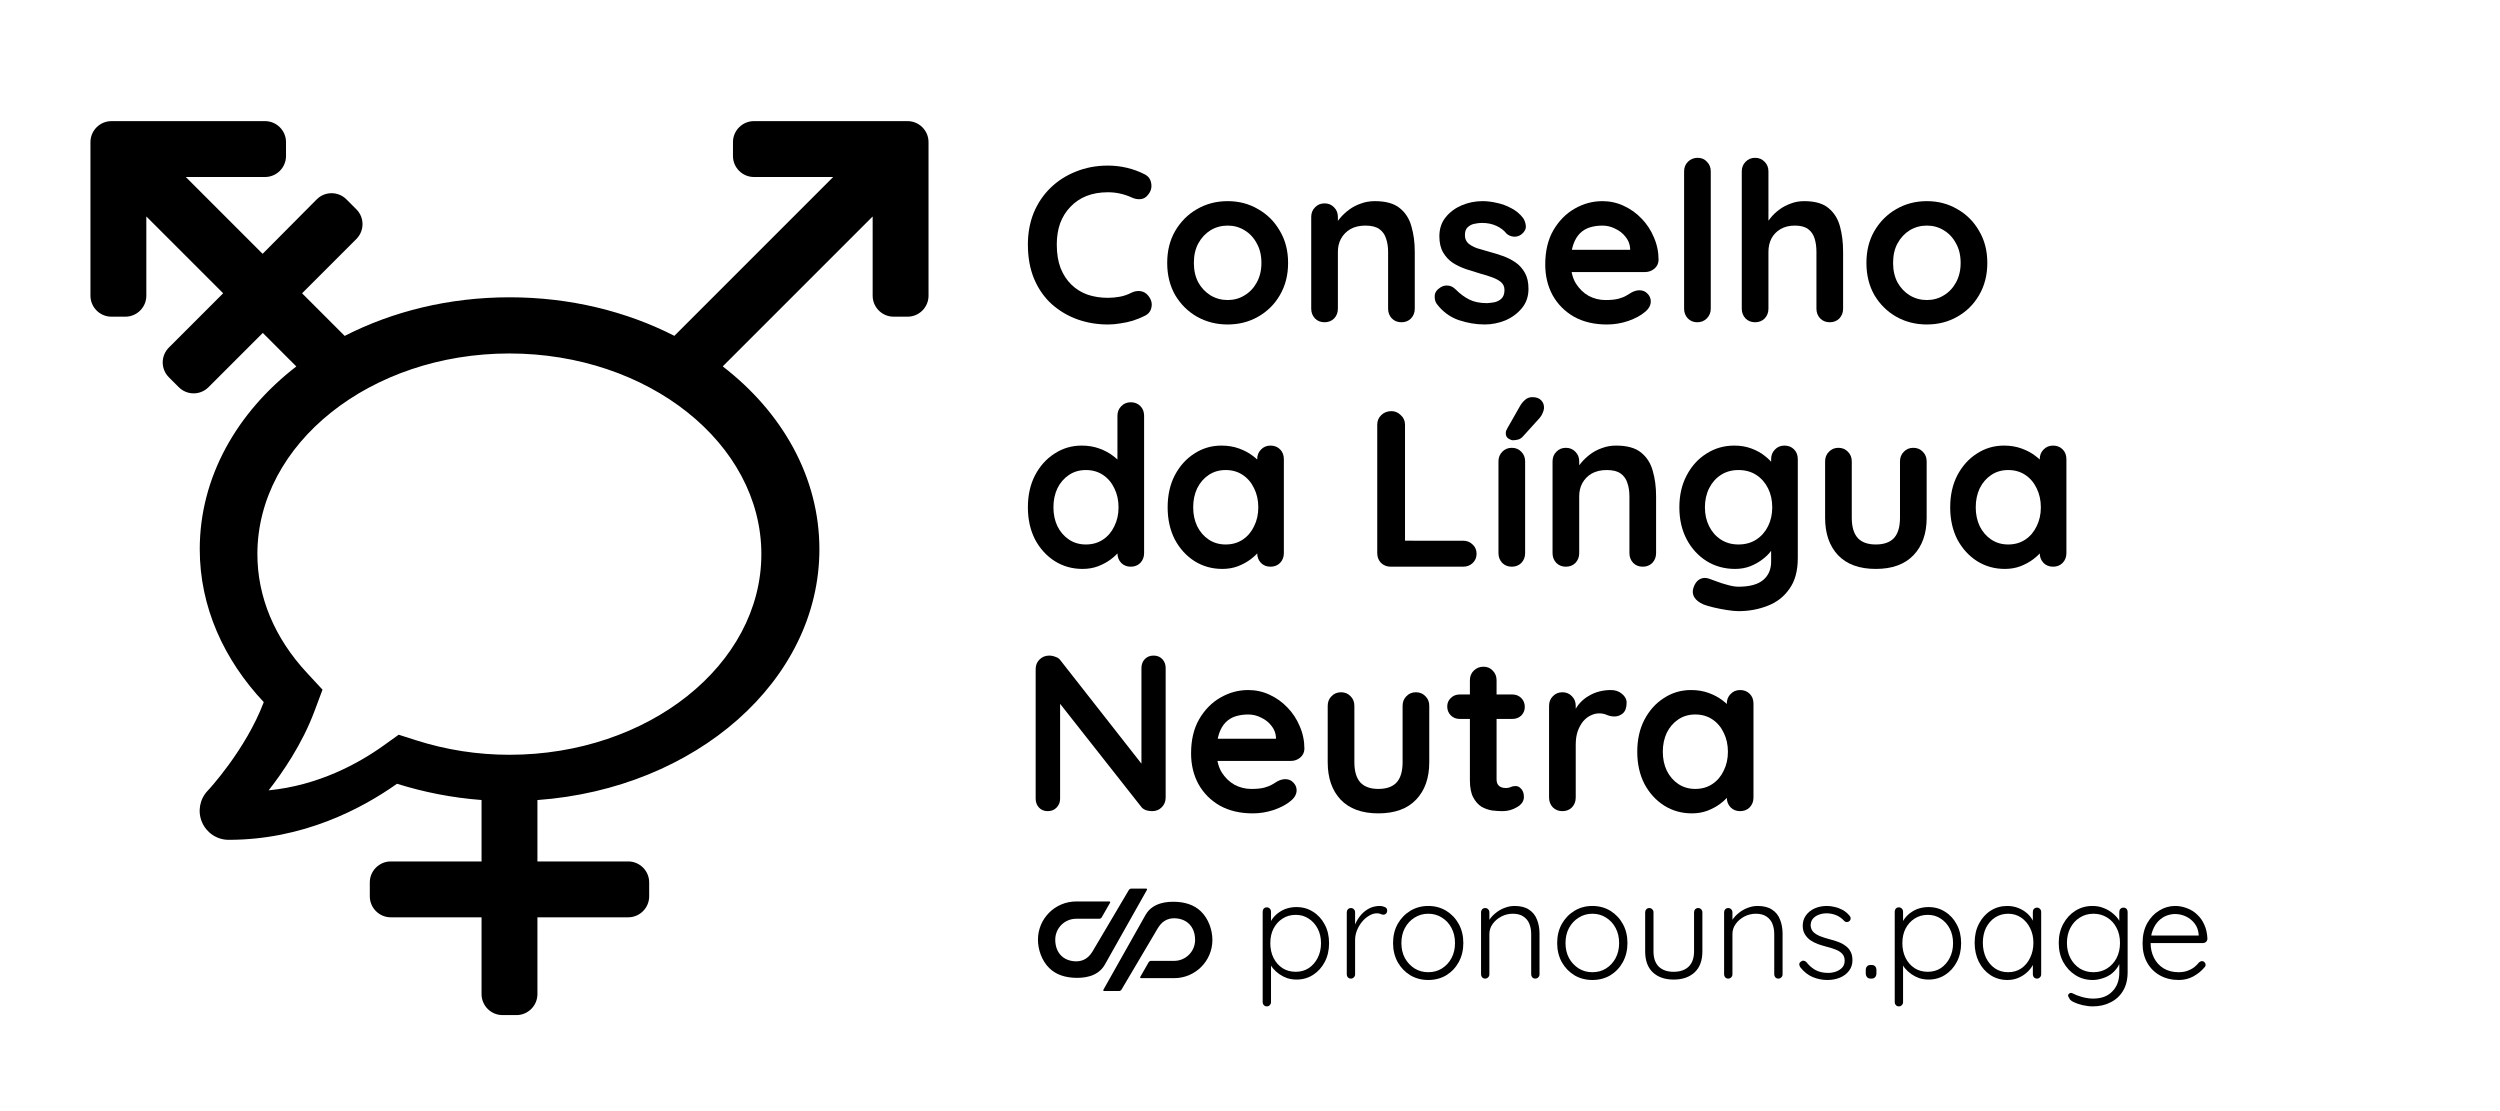 <?xml version="1.0" encoding="UTF-8" standalone="no"?>
<svg
   xmlns:dc="http://purl.org/dc/elements/1.1/"
   xmlns:cc="http://creativecommons.org/ns#"
   xmlns:rdf="http://www.w3.org/1999/02/22-rdf-syntax-ns#"
   xmlns:svg="http://www.w3.org/2000/svg"
   xmlns="http://www.w3.org/2000/svg"
   xmlns:sodipodi="http://sodipodi.sourceforge.net/DTD/sodipodi-0.dtd"
   xmlns:inkscape="http://www.inkscape.org/namespaces/inkscape"
   viewBox="0 0 720 320"
   version="1.1"
   id="svg40"
   sodipodi:docname="logo-full-path.svg"
   width="720"
   height="320"
   inkscape:version="1.0.1 (c497b03c, 2020-09-10)">
  <defs
     id="defs44" />
  <sodipodi:namedview
     pagecolor="#ffffff"
     bordercolor="#666666"
     borderopacity="1"
     objecttolerance="10"
     gridtolerance="10"
     guidetolerance="10"
     inkscape:pageopacity="0"
     inkscape:pageshadow="2"
     inkscape:window-width="1680"
     inkscape:window-height="940"
     id="namedview42"
     showgrid="false"
     inkscape:zoom="0.98476907"
     inkscape:cx="378.535"
     inkscape:cy="196.30821"
     inkscape:window-x="0"
     inkscape:window-y="25"
     inkscape:window-maximized="1"
     inkscape:current-layer="svg40"
     inkscape:document-rotation="0" />
  <path
     d="m 32.086,34.885 c -3.319,0 -6.034,2.715 -6.034,6.034 v 44.25 c 0,3.319 2.715,6.034 6.034,6.034 h 4.023 c 3.319,0 6.034,-2.715 6.034,-6.034 V 62.34 L 64.268,84.465 48.63,100.104 c -2.363,2.363 -2.363,6.185 0,8.548 l 2.866,2.866 c 2.363,2.363 6.185,2.363 8.548,0 l 15.638,-15.638 9.658,9.658 c -17.13,13.218 -27.813,31.905 -27.813,52.627 0,16.601 6.936,31.807 18.438,44.049 -5.193,13.741 -15.998,25.391 -16.173,25.53 -2.3,2.441 -2.928,5.999 -1.604,9.068 1.325,3.069 4.322,5.057 7.668,5.057 21.436,0 38.341,-8.963 48.484,-16.148 7.701,2.418 15.848,4.043 24.347,4.682 v 17.689 h -26.148 c -3.319,0 -6.034,2.715 -6.034,6.034 v 4.023 c 0,3.319 2.715,6.034 6.034,6.034 h 26.148 v 22.125 c 0,3.319 2.715,6.034 6.034,6.034 h 4.023 c 3.319,0 6.034,-2.715 6.034,-6.034 v -22.125 h 26.148 c 3.319,0 6.034,-2.715 6.034,-6.034 v -4.023 c 0,-3.319 -2.715,-6.034 -6.034,-6.034 h -26.148 v -17.678 c 45.525,-3.297 81.208,-34.374 81.208,-72.249 0,-20.733 -10.693,-39.429 -27.839,-52.647 l 43.177,-43.177 v 22.829 c 0,3.319 2.715,6.034 6.034,6.034 h 4.023 c 3.319,0 6.034,-2.715 6.034,-6.034 V 40.919 c 0,-3.319 -2.715,-6.034 -6.034,-6.034 h -44.25 c -3.319,0 -6.034,2.715 -6.034,6.034 v 4.023 c 0,3.319 2.715,6.034 6.034,6.034 h 22.829 l -45.747,45.747 c -13.746,-7.031 -30.015,-11.102 -47.457,-11.102 -17.456,0 -33.736,4.076 -47.488,11.118 L 86.996,84.465 102.634,68.827 c 2.363,-2.363 2.363,-6.185 0,-8.548 l -2.866,-2.867 c -2.363,-2.363 -6.185,-2.363 -8.548,0 L 75.632,73.101 53.507,50.976 h 22.829 c 3.319,0 6.034,-2.715 6.034,-6.034 v -4.023 c 0,-3.319 -2.715,-6.034 -6.034,-6.034 z m 114.613,66.915 c 40.012,0 72.573,25.939 72.573,57.788 0,31.849 -32.56,57.788 -72.573,57.788 -9.169,0 -18.24,-1.412 -26.955,-4.202 l -4.924,-1.576 -4.212,3.021 c -7.452,5.352 -18.953,11.59 -33.241,13.002 3.888,-4.958 9.654,-13.265 13.218,-22.853 l 2.301,-6.14 -4.439,-4.794 C 79.083,183.786 74.126,171.933 74.126,159.588 c 0,-31.849 32.56,-57.788 72.573,-57.788 z"
     id="path38"
     style="stroke-width:0.503" />
  <g
     aria-label="Conselho
da Língua
Neutra"
     id="text72"
     style="font-style:normal;font-variant:normal;font-weight:bold;font-stretch:normal;font-size:64px;line-height:1.1;font-family:'Quicksand Light';-inkscape-font-specification:'Quicksand Light, Bold';fill:#000000;fill-opacity:1;stroke:none">
    <path
       d="m 329.63,50.186 q 1.664,0.832 1.92,2.624 0.32,1.792 -0.896,3.264 -0.832,1.152 -2.176,1.28 -1.28,0.128 -2.624,-0.512 -1.536,-0.704 -3.264,-1.088 -1.664,-0.384 -3.52,-0.384 -3.456,0 -6.208,1.088 -2.688,1.088 -4.608,3.136 -1.92,1.984 -2.944,4.736 -0.96,2.752 -0.96,6.08 0,3.904 1.088,6.784 1.152,2.88 3.136,4.8 1.984,1.92 4.672,2.88 2.688,0.896 5.824,0.896 1.728,0 3.456,-0.32 1.728,-0.32 3.328,-1.152 1.344,-0.64 2.624,-0.448 1.344,0.192 2.24,1.344 1.28,1.6 0.896,3.328 -0.32,1.664 -1.92,2.432 -1.664,0.832 -3.456,1.408 -1.728,0.512 -3.52,0.768 -1.792,0.32 -3.648,0.32 -4.608,0 -8.768,-1.472 -4.096,-1.472 -7.36,-4.352 -3.2,-2.88 -5.056,-7.168 -1.856,-4.352 -1.856,-10.048 0,-4.928 1.664,-9.088 1.728,-4.16 4.8,-7.168 3.136,-3.072 7.36,-4.736 4.224,-1.728 9.216,-1.728 2.816,0 5.504,0.64 2.688,0.64 5.056,1.856 z"
       id="path528" />
    <path
       d="m 370.971,75.722 q 0,5.248 -2.368,9.28 -2.304,3.968 -6.272,6.208 -3.904,2.24 -8.768,2.24 -4.864,0 -8.832,-2.24 -3.904,-2.24 -6.272,-6.208 -2.304,-4.032 -2.304,-9.28 0,-5.248 2.304,-9.216 2.368,-4.032 6.272,-6.272 3.968,-2.304 8.832,-2.304 4.864,0 8.768,2.304 3.968,2.24 6.272,6.272 2.368,3.968 2.368,9.216 z m -7.68,0 q 0,-3.264 -1.344,-5.632 -1.28,-2.432 -3.52,-3.776 -2.176,-1.344 -4.864,-1.344 -2.688,0 -4.928,1.344 -2.176,1.344 -3.52,3.776 -1.28,2.368 -1.28,5.632 0,3.2 1.28,5.632 1.344,2.368 3.52,3.712 2.24,1.344 4.928,1.344 2.688,0 4.864,-1.344 2.24,-1.344 3.52,-3.712 1.344,-2.432 1.344,-5.632 z"
       id="path530" />
    <path
       d="m 395.934,57.93 q 4.736,0 7.168,1.984 2.496,1.984 3.392,5.312 0.96,3.264 0.96,7.296 v 16.384 q 0,1.664 -1.088,2.816 -1.088,1.088 -2.752,1.088 -1.664,0 -2.752,-1.088 -1.088,-1.152 -1.088,-2.816 v -16.384 q 0,-2.112 -0.576,-3.776 -0.512,-1.728 -1.92,-2.752 -1.408,-1.024 -4.032,-1.024 -2.56,0 -4.352,1.024 -1.728,1.024 -2.688,2.752 -0.896,1.664 -0.896,3.776 v 16.384 q 0,1.664 -1.088,2.816 -1.088,1.088 -2.752,1.088 -1.664,0 -2.752,-1.088 -1.088,-1.152 -1.088,-2.816 v -26.432 q 0,-1.664 1.088,-2.752 1.088,-1.152 2.752,-1.152 1.664,0 2.752,1.152 1.088,1.088 1.088,2.752 v 2.752 l -0.96,-0.192 q 0.576,-1.088 1.664,-2.304 1.088,-1.28 2.56,-2.368 1.472,-1.088 3.328,-1.728 1.856,-0.704 4.032,-0.704 z"
       id="path532" />
    <path
       d="m 413.771,87.498 q -0.64,-0.896 -0.576,-2.304 0.064,-1.408 1.664,-2.432 1.024,-0.64 2.176,-0.512 1.152,0.064 2.24,1.152 1.856,1.856 3.904,2.88 2.048,1.024 5.12,1.024 0.96,-0.064 2.112,-0.256 1.152,-0.256 1.984,-1.024 0.896,-0.832 0.896,-2.496 0,-1.408 -0.96,-2.24 -0.96,-0.832 -2.56,-1.408 -1.536,-0.576 -3.456,-1.088 -1.984,-0.576 -4.096,-1.28 -2.048,-0.704 -3.776,-1.792 -1.728,-1.152 -2.816,-3.008 -1.088,-1.856 -1.088,-4.672 0,-3.2 1.792,-5.44 1.792,-2.24 4.608,-3.456 2.88,-1.216 6.016,-1.216 1.984,0 4.16,0.512 2.176,0.448 4.16,1.536 1.984,1.024 3.328,2.752 0.704,0.96 0.832,2.304 0.128,1.344 -1.216,2.432 -0.96,0.768 -2.24,0.704 -1.28,-0.128 -2.112,-0.896 -1.088,-1.408 -2.944,-2.24 -1.792,-0.832 -4.16,-0.832 -0.96,0 -2.112,0.256 -1.088,0.192 -1.92,0.96 -0.832,0.704 -0.832,2.304 0,1.472 0.96,2.368 0.96,0.832 2.56,1.408 1.664,0.512 3.52,1.024 1.92,0.512 3.904,1.216 1.984,0.704 3.648,1.856 1.664,1.152 2.688,3.008 1.024,1.792 1.024,4.608 0,3.264 -1.92,5.568 -1.92,2.304 -4.8,3.52 -2.88,1.152 -5.888,1.152 -3.776,0 -7.552,-1.28 -3.776,-1.344 -6.272,-4.672 z"
       id="path534" />
    <path
       d="m 462.758,93.45 q -5.44,0 -9.472,-2.24 -3.968,-2.304 -6.144,-6.208 -2.112,-3.904 -2.112,-8.832 0,-5.76 2.304,-9.792 2.368,-4.096 6.144,-6.272 3.776,-2.176 8,-2.176 3.264,0 6.144,1.344 2.944,1.344 5.184,3.712 2.24,2.304 3.52,5.376 1.344,3.072 1.344,6.528 -0.064,1.536 -1.216,2.496 -1.152,0.96 -2.688,0.96 h -24.448 l -1.92,-6.4 h 23.488 l -1.408,1.28 v -1.728 q -0.128,-1.856 -1.344,-3.328 -1.152,-1.472 -2.944,-2.304 -1.728,-0.896 -3.712,-0.896 -1.92,0 -3.584,0.512 -1.664,0.512 -2.88,1.728 -1.216,1.216 -1.92,3.264 -0.704,2.048 -0.704,5.184 0,3.456 1.408,5.888 1.472,2.368 3.712,3.648 2.304,1.216 4.864,1.216 2.368,0 3.776,-0.384 1.408,-0.384 2.24,-0.896 0.896,-0.576 1.6,-0.96 1.152,-0.576 2.176,-0.576 1.408,0 2.304,0.96 0.96,0.96 0.96,2.24 0,1.728 -1.792,3.136 -1.664,1.408 -4.672,2.496 -3.008,1.024 -6.208,1.024 z"
       id="path536" />
    <path
       d="m 492.7,88.906 q 0,1.664 -1.152,2.816 -1.088,1.088 -2.752,1.088 -1.6,0 -2.688,-1.088 -1.088,-1.152 -1.088,-2.816 v -39.552 q 0,-1.664 1.088,-2.752 1.152,-1.152 2.816,-1.152 1.664,0 2.688,1.152 1.088,1.088 1.088,2.752 z"
       id="path538" />
    <path
       d="m 519.614,57.93 q 4.608,0 6.976,1.984 2.432,1.984 3.328,5.312 0.896,3.264 0.896,7.296 v 16.384 q 0,1.664 -1.088,2.816 -1.088,1.088 -2.752,1.088 -1.664,0 -2.752,-1.088 -1.088,-1.152 -1.088,-2.816 v -16.384 q 0,-2.112 -0.512,-3.776 -0.512,-1.728 -1.856,-2.752 -1.344,-1.024 -3.84,-1.024 -2.432,0 -4.16,1.024 -1.728,1.024 -2.624,2.752 -0.832,1.664 -0.832,3.776 v 16.384 q 0,1.664 -1.088,2.816 -1.088,1.088 -2.752,1.088 -1.664,0 -2.752,-1.088 -1.088,-1.152 -1.088,-2.816 v -39.552 q 0,-1.664 1.088,-2.752 1.088,-1.152 2.752,-1.152 1.664,0 2.752,1.152 1.088,1.088 1.088,2.752 v 15.872 l -0.96,-0.192 q 0.576,-1.088 1.6,-2.304 1.024,-1.28 2.496,-2.368 1.472,-1.088 3.264,-1.728 1.792,-0.704 3.904,-0.704 z"
       id="path540" />
    <path
       d="m 572.346,75.722 q 0,5.248 -2.368,9.28 -2.304,3.968 -6.272,6.208 -3.904,2.24 -8.768,2.24 -4.864,0 -8.832,-2.24 -3.904,-2.24 -6.272,-6.208 -2.304,-4.032 -2.304,-9.28 0,-5.248 2.304,-9.216 2.368,-4.032 6.272,-6.272 3.968,-2.304 8.832,-2.304 4.864,0 8.768,2.304 3.968,2.24 6.272,6.272 2.368,3.968 2.368,9.216 z m -7.68,0 q 0,-3.264 -1.344,-5.632 -1.28,-2.432 -3.52,-3.776 -2.176,-1.344 -4.864,-1.344 -2.688,0 -4.928,1.344 -2.176,1.344 -3.52,3.776 -1.28,2.368 -1.28,5.632 0,3.2 1.28,5.632 1.344,2.368 3.52,3.712 2.24,1.344 4.928,1.344 2.688,0 4.864,-1.344 2.24,-1.344 3.52,-3.712 1.344,-2.432 1.344,-5.632 z"
       id="path542" />
    <path
       d="m 325.662,115.85 q 1.664,0 2.752,1.088 1.088,1.088 1.088,2.816 v 39.552 q 0,1.664 -1.088,2.816 -1.088,1.088 -2.752,1.088 -1.664,0 -2.752,-1.088 -1.088,-1.152 -1.088,-2.816 v -3.136 l 1.408,0.576 q 0,0.832 -0.896,2.048 -0.896,1.152 -2.432,2.304 -1.536,1.152 -3.648,1.984 -2.048,0.768 -4.48,0.768 -4.416,0 -8,-2.24 -3.584,-2.304 -5.696,-6.272 -2.048,-4.032 -2.048,-9.216 0,-5.248 2.048,-9.216 2.112,-4.032 5.632,-6.272 3.52,-2.304 7.808,-2.304 2.752,0 5.056,0.832 2.304,0.832 3.968,2.112 1.728,1.28 2.624,2.624 0.96,1.28 0.96,2.176 l -2.304,0.832 v -17.152 q 0,-1.664 1.088,-2.752 1.088,-1.152 2.752,-1.152 z m -12.928,40.96 q 2.816,0 4.928,-1.408 2.112,-1.408 3.264,-3.84 1.216,-2.432 1.216,-5.44 0,-3.072 -1.216,-5.504 -1.152,-2.432 -3.264,-3.84 -2.112,-1.408 -4.928,-1.408 -2.752,0 -4.864,1.408 -2.112,1.408 -3.328,3.84 -1.152,2.432 -1.152,5.504 0,3.008 1.152,5.44 1.216,2.432 3.328,3.84 2.112,1.408 4.864,1.408 z"
       id="path544" />
    <path
       d="m 365.912,128.33 q 1.664,0 2.752,1.088 1.088,1.088 1.088,2.816 v 27.072 q 0,1.664 -1.088,2.816 -1.088,1.088 -2.752,1.088 -1.664,0 -2.752,-1.088 -1.088,-1.152 -1.088,-2.816 v -3.136 l 1.408,0.576 q 0,0.832 -0.896,2.048 -0.896,1.152 -2.432,2.304 -1.536,1.152 -3.648,1.984 -2.048,0.768 -4.48,0.768 -4.416,0 -8,-2.24 -3.584,-2.304 -5.696,-6.272 -2.048,-4.032 -2.048,-9.216 0,-5.248 2.048,-9.216 2.112,-4.032 5.632,-6.272 3.52,-2.304 7.808,-2.304 2.752,0 5.056,0.832 2.304,0.832 3.968,2.112 1.728,1.28 2.624,2.624 0.96,1.28 0.96,2.176 l -2.304,0.832 v -4.672 q 0,-1.664 1.088,-2.752 1.088,-1.152 2.752,-1.152 z m -12.928,28.48 q 2.816,0 4.928,-1.408 2.112,-1.408 3.264,-3.84 1.216,-2.432 1.216,-5.44 0,-3.072 -1.216,-5.504 -1.152,-2.432 -3.264,-3.84 -2.112,-1.408 -4.928,-1.408 -2.752,0 -4.864,1.408 -2.112,1.408 -3.328,3.84 -1.152,2.432 -1.152,5.504 0,3.008 1.152,5.44 1.216,2.432 3.328,3.84 2.112,1.408 4.864,1.408 z"
       id="path546" />
    <path
       d="m 421.349,155.722 q 1.664,0 2.752,1.088 1.152,1.024 1.152,2.688 0,1.6 -1.152,2.688 -1.088,1.024 -2.752,1.024 h -20.8 q -1.664,0 -2.816,-1.088 -1.088,-1.152 -1.088,-2.816 v -36.992 q 0,-1.664 1.152,-2.752 1.152,-1.152 2.944,-1.152 1.536,0 2.688,1.152 1.216,1.088 1.216,2.752 v 34.496 l -1.408,-1.088 z"
       id="path548" />
    <path
       d="m 439.237,159.306 q 0,1.664 -1.088,2.816 -1.088,1.088 -2.752,1.088 -1.664,0 -2.752,-1.088 -1.088,-1.152 -1.088,-2.816 v -26.432 q 0,-1.664 1.088,-2.752 1.088,-1.152 2.752,-1.152 1.664,0 2.752,1.152 1.088,1.088 1.088,2.752 z m -3.52,-32.512 q -0.512,0 -1.344,-0.512 -0.768,-0.576 -0.704,-1.6 0,-0.576 0.384,-1.216 l 3.712,-6.528 q 0.576,-1.024 1.472,-1.792 0.896,-0.768 2.048,-0.768 1.792,0 2.624,0.96 0.832,0.896 0.768,2.24 -0.064,0.64 -0.384,1.344 -0.256,0.704 -0.832,1.408 l -4.864,5.376 q -0.64,0.704 -1.408,0.896 -0.768,0.192 -1.472,0.192 z"
       id="path550" />
    <path
       d="m 465.434,128.33 q 4.736,0 7.168,1.984 2.496,1.984 3.392,5.312 0.96,3.264 0.96,7.296 v 16.384 q 0,1.664 -1.088,2.816 -1.088,1.088 -2.752,1.088 -1.664,0 -2.752,-1.088 -1.088,-1.152 -1.088,-2.816 v -16.384 q 0,-2.112 -0.576,-3.776 -0.512,-1.728 -1.92,-2.752 -1.408,-1.024 -4.032,-1.024 -2.56,0 -4.352,1.024 -1.728,1.024 -2.688,2.752 -0.896,1.664 -0.896,3.776 v 16.384 q 0,1.664 -1.088,2.816 -1.088,1.088 -2.752,1.088 -1.664,0 -2.752,-1.088 -1.088,-1.152 -1.088,-2.816 v -26.432 q 0,-1.664 1.088,-2.752 1.088,-1.152 2.752,-1.152 1.664,0 2.752,1.152 1.088,1.088 1.088,2.752 v 2.752 l -0.96,-0.192 q 0.576,-1.088 1.664,-2.304 1.088,-1.28 2.56,-2.368 1.472,-1.088 3.328,-1.728 1.856,-0.704 4.032,-0.704 z"
       id="path552" />
    <path
       d="m 499.463,128.33 q 2.688,0 4.928,0.832 2.24,0.832 3.84,2.112 1.664,1.28 2.56,2.624 0.96,1.28 0.96,2.176 l -1.664,0.832 v -4.672 q 0,-1.664 1.088,-2.752 1.088,-1.152 2.752,-1.152 1.664,0 2.752,1.088 1.088,1.088 1.088,2.816 v 28.48 q 0,5.568 -2.432,8.896 -2.368,3.392 -6.272,4.864 -3.904,1.536 -8.384,1.536 -1.28,0 -3.328,-0.32 -2.048,-0.32 -3.904,-0.768 -1.856,-0.448 -2.816,-0.832 -1.92,-0.832 -2.688,-2.112 -0.704,-1.216 -0.256,-2.624 0.576,-1.856 1.856,-2.56 1.28,-0.64 2.688,-0.128 0.64,0.192 2.112,0.768 1.472,0.576 3.2,1.024 1.792,0.512 3.136,0.512 4.8,0 7.104,-1.92 2.304,-1.92 2.304,-5.312 v -5.568 l 0.768,0.576 q 0,0.832 -0.896,2.048 -0.832,1.152 -2.368,2.304 -1.472,1.152 -3.52,1.984 -2.048,0.768 -4.352,0.768 -4.544,0 -8.192,-2.24 -3.648,-2.304 -5.76,-6.272 -2.112,-4.032 -2.112,-9.216 0,-5.248 2.112,-9.216 2.112,-4.032 5.696,-6.272 3.584,-2.304 8,-2.304 z m 1.216,7.04 q -2.88,0 -5.056,1.408 -2.176,1.408 -3.392,3.84 -1.216,2.432 -1.216,5.504 0,3.008 1.216,5.44 1.216,2.432 3.392,3.84 2.176,1.408 5.056,1.408 2.944,0 5.12,-1.408 2.176,-1.408 3.392,-3.84 1.216,-2.432 1.216,-5.44 0,-3.072 -1.216,-5.504 -1.216,-2.432 -3.392,-3.84 -2.176,-1.408 -5.12,-1.408 z"
       id="path554" />
    <path
       d="m 551.038,128.97 q 1.664,0 2.752,1.152 1.088,1.088 1.088,2.752 v 16.256 q 0,6.784 -3.776,10.752 -3.776,3.968 -10.88,3.968 -7.104,0 -10.88,-3.968 -3.712,-3.968 -3.712,-10.752 v -16.256 q 0,-1.664 1.088,-2.752 1.088,-1.152 2.752,-1.152 1.664,0 2.752,1.152 1.088,1.088 1.088,2.752 v 16.256 q 0,3.904 1.728,5.824 1.728,1.856 5.184,1.856 3.52,0 5.248,-1.856 1.728,-1.92 1.728,-5.824 v -16.256 q 0,-1.664 1.088,-2.752 1.088,-1.152 2.752,-1.152 z"
       id="path556" />
    <path
       d="m 591.287,128.33 q 1.664,0 2.752,1.088 1.088,1.088 1.088,2.816 v 27.072 q 0,1.664 -1.088,2.816 -1.088,1.088 -2.752,1.088 -1.664,0 -2.752,-1.088 -1.088,-1.152 -1.088,-2.816 v -3.136 l 1.408,0.576 q 0,0.832 -0.896,2.048 -0.896,1.152 -2.432,2.304 -1.536,1.152 -3.648,1.984 -2.048,0.768 -4.48,0.768 -4.416,0 -8,-2.24 -3.584,-2.304 -5.696,-6.272 -2.048,-4.032 -2.048,-9.216 0,-5.248 2.048,-9.216 2.112,-4.032 5.632,-6.272 3.52,-2.304 7.808,-2.304 2.752,0 5.056,0.832 2.304,0.832 3.968,2.112 1.728,1.28 2.624,2.624 0.96,1.28 0.96,2.176 l -2.304,0.832 v -4.672 q 0,-1.664 1.088,-2.752 1.088,-1.152 2.752,-1.152 z m -12.928,28.48 q 2.816,0 4.928,-1.408 2.112,-1.408 3.264,-3.84 1.216,-2.432 1.216,-5.44 0,-3.072 -1.216,-5.504 -1.152,-2.432 -3.264,-3.84 -2.112,-1.408 -4.928,-1.408 -2.752,0 -4.864,1.408 -2.112,1.408 -3.328,3.84 -1.152,2.432 -1.152,5.504 0,3.008 1.152,5.44 1.216,2.432 3.328,3.84 2.112,1.408 4.864,1.408 z"
       id="path558" />
    <path
       d="m 332.254,188.81 q 1.536,0 2.496,1.024 0.96,1.024 0.96,2.56 v 37.312 q 0,1.664 -1.152,2.816 -1.088,1.088 -2.752,1.088 -0.832,0 -1.728,-0.256 -0.832,-0.32 -1.28,-0.832 l -25.152,-31.936 1.664,-1.024 v 30.464 q 0,1.536 -1.024,2.56 -0.96,1.024 -2.56,1.024 -1.536,0 -2.496,-1.024 -0.96,-1.024 -0.96,-2.56 v -37.312 q 0,-1.664 1.088,-2.752 1.152,-1.152 2.816,-1.152 0.896,0 1.856,0.384 0.96,0.32 1.408,1.024 l 24.384,31.104 -1.088,0.768 v -29.696 q 0,-1.536 0.96,-2.56 0.96,-1.024 2.56,-1.024 z"
       id="path560" />
    <path
       d="m 360.758,234.25 q -5.44,0 -9.472,-2.24 -3.968,-2.304 -6.144,-6.208 -2.112,-3.904 -2.112,-8.832 0,-5.76 2.304,-9.792 2.368,-4.096 6.144,-6.272 3.776,-2.176 8,-2.176 3.264,0 6.144,1.344 2.944,1.344 5.184,3.712 2.24,2.304 3.52,5.376 1.344,3.072 1.344,6.528 -0.064,1.536 -1.216,2.496 -1.152,0.96 -2.688,0.96 h -24.448 l -1.92,-6.4 h 23.488 l -1.408,1.28 v -1.728 q -0.128,-1.856 -1.344,-3.328 -1.152,-1.472 -2.944,-2.304 -1.728,-0.896 -3.712,-0.896 -1.92,0 -3.584,0.512 -1.664,0.512 -2.88,1.728 -1.216,1.216 -1.92,3.264 -0.704,2.048 -0.704,5.184 0,3.456 1.408,5.888 1.472,2.368 3.712,3.648 2.304,1.216 4.864,1.216 2.368,0 3.776,-0.384 1.408,-0.384 2.24,-0.896 0.896,-0.576 1.6,-0.96 1.152,-0.576 2.176,-0.576 1.408,0 2.304,0.96 0.96,0.96 0.96,2.24 0,1.728 -1.792,3.136 -1.664,1.408 -4.672,2.496 -3.008,1.024 -6.208,1.024 z"
       id="path562" />
    <path
       d="m 407.788,199.37 q 1.664,0 2.752,1.152 1.088,1.088 1.088,2.752 v 16.256 q 0,6.784 -3.776,10.752 -3.776,3.968 -10.88,3.968 -7.104,0 -10.88,-3.968 -3.712,-3.968 -3.712,-10.752 v -16.256 q 0,-1.664 1.088,-2.752 1.088,-1.152 2.752,-1.152 1.664,0 2.752,1.152 1.088,1.088 1.088,2.752 v 16.256 q 0,3.904 1.728,5.824 1.728,1.856 5.184,1.856 3.52,0 5.248,-1.856 1.728,-1.92 1.728,-5.824 v -16.256 q 0,-1.664 1.088,-2.752 1.088,-1.152 2.752,-1.152 z"
       id="path564" />
    <path
       d="m 420.389,200.01 h 15.168 q 1.536,0 2.56,1.024 1.024,1.024 1.024,2.56 0,1.472 -1.024,2.496 -1.024,0.96 -2.56,0.96 h -15.168 q -1.536,0 -2.56,-1.024 -1.024,-1.024 -1.024,-2.56 0,-1.472 1.024,-2.432 1.024,-1.024 2.56,-1.024 z m 6.848,-8 q 1.664,0 2.688,1.152 1.088,1.088 1.088,2.752 v 28.48 q 0,0.896 0.32,1.472 0.384,0.576 0.96,0.832 0.64,0.256 1.344,0.256 0.768,0 1.408,-0.256 0.64,-0.32 1.472,-0.32 0.896,0 1.6,0.832 0.768,0.832 0.768,2.304 0,1.792 -1.984,2.944 -1.92,1.152 -4.16,1.152 -1.344,0 -3.008,-0.192 -1.6,-0.256 -3.072,-1.088 -1.408,-0.896 -2.368,-2.688 -0.96,-1.792 -0.96,-4.928 v -28.8 q 0,-1.664 1.088,-2.752 1.152,-1.152 2.816,-1.152 z"
       id="path566" />
    <path
       d="m 449.97,233.61 q -1.664,0 -2.752,-1.088 -1.088,-1.152 -1.088,-2.816 v -26.432 q 0,-1.664 1.088,-2.752 1.088,-1.152 2.752,-1.152 1.664,0 2.752,1.152 1.088,1.088 1.088,2.752 v 6.016 l -0.448,-4.288 q 0.704,-1.536 1.792,-2.688 1.152,-1.216 2.56,-1.984 1.408,-0.832 3.008,-1.216 1.6,-0.384 3.2,-0.384 1.92,0 3.2,1.088 1.344,1.088 1.344,2.56 0,2.112 -1.088,3.072 -1.088,0.896 -2.368,0.896 -1.216,0 -2.24,-0.448 -0.96,-0.448 -2.24,-0.448 -1.152,0 -2.368,0.576 -1.152,0.512 -2.176,1.664 -0.96,1.152 -1.6,2.88 -0.576,1.664 -0.576,3.968 v 15.168 q 0,1.664 -1.088,2.816 -1.088,1.088 -2.752,1.088 z"
       id="path568" />
    <path
       d="m 501.162,198.73 q 1.664,0 2.752,1.088 1.088,1.088 1.088,2.816 v 27.072 q 0,1.664 -1.088,2.816 -1.088,1.088 -2.752,1.088 -1.664,0 -2.752,-1.088 -1.088,-1.152 -1.088,-2.816 v -3.136 l 1.408,0.576 q 0,0.832 -0.896,2.048 -0.896,1.152 -2.432,2.304 -1.536,1.152 -3.648,1.984 -2.048,0.768 -4.48,0.768 -4.416,0 -8,-2.24 -3.584,-2.304 -5.696,-6.272 -2.048,-4.032 -2.048,-9.216 0,-5.248 2.048,-9.216 2.112,-4.032 5.632,-6.272 3.52,-2.304 7.808,-2.304 2.752,0 5.056,0.832 2.304,0.832 3.968,2.112 1.728,1.28 2.624,2.624 0.96,1.28 0.96,2.176 l -2.304,0.832 v -4.672 q 0,-1.664 1.088,-2.752 1.088,-1.152 2.752,-1.152 z m -12.928,28.48 q 2.816,0 4.928,-1.408 2.112,-1.408 3.264,-3.84 1.216,-2.432 1.216,-5.44 0,-3.072 -1.216,-5.504 -1.152,-2.432 -3.264,-3.84 -2.112,-1.408 -4.928,-1.408 -2.752,0 -4.864,1.408 -2.112,1.408 -3.328,3.84 -1.152,2.432 -1.152,5.504 0,3.008 1.152,5.44 1.216,2.432 3.328,3.84 2.112,1.408 4.864,1.408 z"
       id="path570" />
  </g>
  <g
     aria-label="pronouns.page"
     id="text84"
     style="font-style:normal;font-variant:normal;font-weight:normal;font-stretch:normal;font-size:40px;line-height:1.25;font-family:'Quicksand Light';-inkscape-font-specification:'Quicksand Light, ';fill:#000000;fill-opacity:1;stroke:none">
    <path
       d="m 373.371,261.236 q 2.72,0 4.8,1.36 2.12,1.32 3.36,3.68 1.24,2.32 1.24,5.36 0,3.04 -1.24,5.4 -1.24,2.36 -3.36,3.72 -2.12,1.36 -4.76,1.36 -1.4,0 -2.68,-0.4 -1.24,-0.44 -2.28,-1.16 -1.04,-0.72 -1.84,-1.68 -0.8,-1 -1.28,-2.16 l 0.72,-0.52 v 12.44 q 0,0.48 -0.36,0.84 -0.32,0.36 -0.84,0.36 -0.52,0 -0.88,-0.36 -0.32,-0.36 -0.32,-0.84 v -26.08 q 0,-0.52 0.32,-0.88 0.32,-0.36 0.88,-0.36 0.52,0 0.84,0.36 0.36,0.36 0.36,0.88 v 4.32 l -0.56,-0.32 q 0.4,-1.24 1.16,-2.2 0.8,-1 1.84,-1.68 1.04,-0.72 2.28,-1.08 1.24,-0.36 2.6,-0.36 z m -0.2,2.24 q -2.16,0 -3.8,1.08 -1.64,1.04 -2.6,2.88 -0.92,1.8 -0.92,4.2 0,2.36 0.92,4.24 0.96,1.88 2.6,2.96 1.64,1.04 3.8,1.04 2.12,0 3.72,-1.04 1.64,-1.08 2.6,-2.96 0.96,-1.88 0.96,-4.24 0,-2.36 -0.96,-4.2 -0.96,-1.84 -2.6,-2.88 -1.6,-1.08 -3.72,-1.08 z"
       id="path573" />
    <path
       d="m 389.069,281.836 q -0.56,0 -0.88,-0.36 -0.32,-0.36 -0.32,-0.84 v -17.92 q 0,-0.48 0.32,-0.84 0.36,-0.36 0.88,-0.36 0.52,0 0.84,0.36 0.36,0.36 0.36,0.84 v 6 l -0.6,0.12 q 0.12,-1.4 0.68,-2.76 0.6,-1.4 1.6,-2.56 1,-1.16 2.36,-1.88 1.4,-0.72 3.12,-0.72 0.72,0 1.4,0.32 0.68,0.28 0.68,0.96 0,0.6 -0.32,0.92 -0.32,0.32 -0.76,0.32 -0.36,0 -0.8,-0.2 -0.4,-0.2 -1.08,-0.2 -1.12,0 -2.24,0.68 -1.12,0.64 -2.04,1.76 -0.92,1.12 -1.48,2.52 -0.52,1.36 -0.52,2.76 v 9.88 q 0,0.48 -0.36,0.84 -0.36,0.36 -0.84,0.36 z"
       id="path575" />
    <path
       d="m 421.441,271.596 q 0,3.04 -1.32,5.48 -1.32,2.4 -3.6,3.8 -2.28,1.36 -5.2,1.36 -2.84,0 -5.16,-1.36 -2.28,-1.4 -3.64,-3.8 -1.32,-2.44 -1.32,-5.48 0,-3.08 1.32,-5.48 1.36,-2.4 3.64,-3.8 2.32,-1.4 5.16,-1.4 2.92,0 5.2,1.4 2.28,1.4 3.6,3.8 1.32,2.4 1.32,5.48 z m -2.4,0 q 0,-2.44 -1,-4.32 -1,-1.92 -2.76,-3 -1.72,-1.12 -3.96,-1.12 -2.16,0 -3.92,1.12 -1.76,1.08 -2.8,3 -1,1.88 -1,4.32 0,2.44 1,4.32 1.04,1.88 2.8,3 1.76,1.08 3.92,1.08 2.24,0 3.96,-1.08 1.76,-1.12 2.76,-3 1,-1.88 1,-4.32 z"
       id="path577" />
    <path
       d="m 436.181,260.916 q 2.64,0 4.2,1.08 1.6,1.04 2.28,2.88 0.72,1.8 0.72,4 v 11.76 q 0,0.48 -0.36,0.84 -0.36,0.36 -0.84,0.36 -0.56,0 -0.88,-0.36 -0.32,-0.36 -0.32,-0.84 v -11.64 q 0,-1.6 -0.52,-2.92 -0.52,-1.32 -1.72,-2.12 -1.16,-0.8 -3.08,-0.8 -1.72,0 -3.28,0.8 -1.52,0.8 -2.48,2.12 -0.96,1.32 -0.96,2.92 v 11.64 q 0,0.48 -0.36,0.84 -0.36,0.36 -0.84,0.36 -0.56,0 -0.88,-0.36 -0.32,-0.36 -0.32,-0.84 v -17.92 q 0,-0.48 0.32,-0.84 0.36,-0.36 0.88,-0.36 0.52,0 0.84,0.36 0.36,0.36 0.36,0.84 v 3.36 l -0.92,1.44 q 0.08,-1.28 0.8,-2.44 0.76,-1.2 1.92,-2.12 1.16,-0.96 2.56,-1.48 1.44,-0.56 2.88,-0.56 z"
       id="path579" />
    <path
       d="m 468.706,271.596 q 0,3.04 -1.32,5.48 -1.32,2.4 -3.6,3.8 -2.28,1.36 -5.2,1.36 -2.84,0 -5.16,-1.36 -2.28,-1.4 -3.64,-3.8 -1.32,-2.44 -1.32,-5.48 0,-3.08 1.32,-5.48 1.36,-2.4 3.64,-3.8 2.32,-1.4 5.16,-1.4 2.92,0 5.2,1.4 2.28,1.4 3.6,3.8 1.32,2.4 1.32,5.48 z m -2.4,0 q 0,-2.44 -1,-4.32 -1,-1.92 -2.76,-3 -1.72,-1.12 -3.96,-1.12 -2.16,0 -3.92,1.12 -1.76,1.08 -2.8,3 -1,1.88 -1,4.32 0,2.44 1,4.32 1.04,1.88 2.8,3 1.76,1.08 3.92,1.08 2.24,0 3.96,-1.08 1.76,-1.12 2.76,-3 1,-1.88 1,-4.32 z"
       id="path581" />
    <path
       d="m 489.087,261.516 q 0.52,0 0.84,0.36 0.36,0.36 0.36,0.84 v 11.28 q 0,3.96 -2.24,6.04 -2.24,2.08 -6.04,2.08 -3.76,0 -6,-2.08 -2.2,-2.08 -2.2,-6.04 v -11.28 q 0,-0.48 0.32,-0.84 0.36,-0.36 0.88,-0.36 0.52,0 0.84,0.36 0.36,0.36 0.36,0.84 v 11.28 q 0,2.88 1.52,4.4 1.56,1.48 4.28,1.48 2.76,0 4.32,-1.48 1.56,-1.52 1.56,-4.4 v -11.28 q 0,-0.48 0.32,-0.84 0.32,-0.36 0.88,-0.36 z"
       id="path583" />
    <path
       d="m 506.181,260.916 q 2.64,0 4.2,1.08 1.6,1.04 2.28,2.88 0.72,1.8 0.72,4 v 11.76 q 0,0.48 -0.36,0.84 -0.36,0.36 -0.84,0.36 -0.56,0 -0.88,-0.36 -0.32,-0.36 -0.32,-0.84 v -11.64 q 0,-1.6 -0.52,-2.92 -0.52,-1.32 -1.72,-2.12 -1.16,-0.8 -3.08,-0.8 -1.72,0 -3.28,0.8 -1.52,0.8 -2.48,2.12 -0.96,1.32 -0.96,2.92 v 11.64 q 0,0.48 -0.36,0.84 -0.36,0.36 -0.84,0.36 -0.56,0 -0.88,-0.36 -0.32,-0.36 -0.32,-0.84 v -17.92 q 0,-0.48 0.32,-0.84 0.36,-0.36 0.88,-0.36 0.52,0 0.84,0.36 0.36,0.36 0.36,0.84 v 3.36 l -0.92,1.44 q 0.08,-1.28 0.8,-2.44 0.76,-1.2 1.92,-2.12 1.16,-0.96 2.56,-1.48 1.44,-0.56 2.88,-0.56 z"
       id="path585" />
    <path
       d="m 518.506,278.596 q -0.32,-0.48 -0.32,-0.92 0.04,-0.48 0.52,-0.76 0.32,-0.28 0.72,-0.24 0.44,0.04 0.8,0.4 1.08,1.4 2.6,2.28 1.56,0.84 3.68,0.84 1.12,0 2.2,-0.36 1.12,-0.4 1.84,-1.16 0.72,-0.8 0.72,-2 0,-1.24 -0.72,-2 -0.72,-0.76 -1.88,-1.2 -1.12,-0.44 -2.4,-0.76 -1.36,-0.36 -2.64,-0.8 -1.28,-0.48 -2.28,-1.16 -0.96,-0.72 -1.56,-1.72 -0.6,-1 -0.6,-2.44 0,-1.68 0.92,-2.96 0.92,-1.28 2.48,-2 1.6,-0.72 3.6,-0.72 1,0 2.16,0.28 1.16,0.24 2.28,0.84 1.12,0.6 2,1.64 0.36,0.36 0.36,0.84 0,0.44 -0.4,0.8 -0.32,0.24 -0.76,0.24 -0.4,0 -0.68,-0.32 -0.96,-1.08 -2.28,-1.64 -1.32,-0.56 -2.84,-0.56 -1.16,0 -2.2,0.4 -1,0.36 -1.68,1.12 -0.68,0.76 -0.68,2 0.08,1.16 0.8,1.88 0.76,0.72 1.96,1.2 1.24,0.48 2.76,0.88 1.28,0.32 2.44,0.76 1.2,0.44 2.08,1.12 0.92,0.64 1.44,1.64 0.56,1 0.56,2.52 0,1.76 -1,3.04 -0.96,1.28 -2.6,1.96 -1.64,0.68 -3.64,0.68 -2.16,0 -4.2,-0.84 -2,-0.84 -3.56,-2.8 z"
       id="path587" />
    <path
       d="m 538.736,281.836 q -0.68,0 -1.04,-0.44 -0.36,-0.44 -0.36,-1.12 v -0.84 q 0,-0.72 0.36,-1.12 0.36,-0.4 1.04,-0.4 h 0.28 q 0.68,0 1.04,0.4 0.36,0.4 0.36,1.12 v 0.84 q 0,0.68 -0.36,1.12 -0.36,0.44 -1.04,0.44 z"
       id="path589" />
    <path
       d="m 555.402,261.236 q 2.72,0 4.8,1.36 2.12,1.32 3.36,3.68 1.24,2.32 1.24,5.36 0,3.04 -1.24,5.4 -1.24,2.36 -3.36,3.72 -2.12,1.36 -4.76,1.36 -1.4,0 -2.68,-0.4 -1.24,-0.44 -2.28,-1.16 -1.04,-0.72 -1.84,-1.68 -0.8,-1 -1.28,-2.16 l 0.72,-0.52 v 12.44 q 0,0.48 -0.36,0.84 -0.32,0.36 -0.84,0.36 -0.52,0 -0.88,-0.36 -0.32,-0.36 -0.32,-0.84 v -26.08 q 0,-0.52 0.32,-0.88 0.32,-0.36 0.88,-0.36 0.52,0 0.84,0.36 0.36,0.36 0.36,0.88 v 4.32 l -0.56,-0.32 q 0.4,-1.24 1.16,-2.2 0.8,-1 1.84,-1.68 1.04,-0.72 2.28,-1.08 1.24,-0.36 2.6,-0.36 z m -0.2,2.24 q -2.16,0 -3.8,1.08 -1.64,1.04 -2.6,2.88 -0.92,1.8 -0.92,4.2 0,2.36 0.92,4.24 0.96,1.88 2.6,2.96 1.64,1.04 3.8,1.04 2.12,0 3.72,-1.04 1.64,-1.08 2.6,-2.96 0.96,-1.88 0.96,-4.24 0,-2.36 -0.96,-4.2 -0.96,-1.84 -2.6,-2.88 -1.6,-1.08 -3.72,-1.08 z"
       id="path591" />
    <path
       d="m 586.661,261.396 q 0.52,0 0.84,0.36 0.36,0.36 0.36,0.88 v 18 q 0,0.48 -0.36,0.84 -0.36,0.36 -0.84,0.36 -0.52,0 -0.88,-0.36 -0.32,-0.36 -0.32,-0.84 v -4.76 l 0.68,-0.32 q 0,1.12 -0.64,2.28 -0.6,1.16 -1.68,2.16 -1.08,1 -2.56,1.64 -1.44,0.6 -3.12,0.6 -2.72,0 -4.88,-1.4 -2.12,-1.4 -3.36,-3.84 -1.2,-2.44 -1.2,-5.48 0,-3.12 1.24,-5.48 1.24,-2.4 3.36,-3.76 2.12,-1.36 4.8,-1.36 1.72,0 3.2,0.6 1.52,0.6 2.64,1.64 1.12,1.04 1.72,2.4 0.64,1.32 0.64,2.76 l -0.84,-0.6 v -5.08 q 0,-0.52 0.32,-0.88 0.36,-0.36 0.88,-0.36 z m -8.32,18.6 q 2.12,0 3.76,-1.08 1.64,-1.12 2.56,-3.04 0.96,-1.96 0.96,-4.36 0,-2.36 -0.96,-4.24 -0.92,-1.88 -2.56,-3 -1.64,-1.12 -3.76,-1.12 -2.08,0 -3.76,1.08 -1.64,1.08 -2.6,2.96 -0.92,1.88 -0.92,4.32 0,2.4 0.92,4.36 0.96,1.92 2.6,3.04 1.64,1.08 3.76,1.08 z"
       id="path593" />
    <path
       d="m 602.639,260.916 q 1.8,0 3.32,0.64 1.52,0.6 2.64,1.6 1.16,0.96 1.8,2.08 0.64,1.08 0.64,2.08 l -0.68,-0.96 v -3.72 q 0,-0.52 0.32,-0.88 0.36,-0.36 0.88,-0.36 0.56,0 0.88,0.36 0.32,0.36 0.32,0.88 v 17.32 q 0,3.2 -1.32,5.4 -1.32,2.2 -3.6,3.32 -2.24,1.16 -5.12,1.16 -1.4,0 -2.96,-0.36 -1.52,-0.36 -2.64,-0.92 -1.08,-0.56 -1.2,-1.16 -0.32,-0.36 -0.32,-0.72 0.04,-0.32 0.36,-0.56 0.4,-0.28 0.84,-0.08 0.44,0.24 1.32,0.6 0.4,0.12 1.08,0.36 0.68,0.24 1.6,0.4 0.96,0.2 2,0.2 3.6,0 5.56,-2.08 2,-2.04 2,-5.4 v -3.84 l 0.44,0.12 q -0.36,1.44 -1.2,2.52 -0.8,1.08 -1.92,1.84 -1.12,0.72 -2.44,1.08 -1.28,0.4 -2.56,0.4 -2.76,0 -4.96,-1.4 -2.2,-1.4 -3.52,-3.8 -1.28,-2.4 -1.28,-5.48 0,-3.04 1.28,-5.44 1.32,-2.44 3.48,-3.8 2.2,-1.4 4.96,-1.4 z m 0.28,2.24 q -2.2,0 -3.96,1.12 -1.72,1.08 -2.72,3 -0.96,1.88 -0.96,4.28 0,2.4 0.96,4.32 1,1.92 2.72,3.04 1.76,1.08 3.96,1.08 2.2,0 3.92,-1.08 1.72,-1.08 2.72,-2.96 1,-1.92 1,-4.4 0,-2.48 -1,-4.36 -1,-1.92 -2.72,-2.96 -1.72,-1.08 -3.92,-1.08 z"
       id="path595" />
    <path
       d="m 627.5,282.236 q -3.08,0 -5.44,-1.32 -2.36,-1.32 -3.68,-3.68 -1.32,-2.36 -1.32,-5.52 0,-3.4 1.32,-5.8 1.36,-2.4 3.48,-3.68 2.16,-1.32 4.56,-1.32 1.76,0 3.4,0.64 1.68,0.6 2.96,1.84 1.32,1.2 2.08,2.96 0.8,1.76 0.88,4.08 -0.04,0.48 -0.4,0.84 -0.36,0.32 -0.84,0.32 h -16.04 l -0.48,-2.16 h 15.76 l -0.52,0.48 v -0.8 q -0.16,-1.88 -1.2,-3.2 -1.04,-1.32 -2.52,-2 -1.48,-0.68 -3.08,-0.68 -1.2,0 -2.48,0.48 -1.24,0.48 -2.28,1.52 -1,1 -1.64,2.6 -0.64,1.56 -0.64,3.72 0,2.36 0.96,4.28 0.96,1.92 2.76,3.04 1.84,1.12 4.36,1.12 1.4,0 2.52,-0.4 1.12,-0.4 1.96,-1.04 0.84,-0.68 1.4,-1.4 0.44,-0.36 0.88,-0.36 0.4,0 0.68,0.32 0.32,0.32 0.32,0.72 0,0.48 -0.4,0.84 -1.2,1.44 -3.12,2.52 -1.92,1.04 -4.2,1.04 z"
       id="path597" />
  </g>
  <path
     d="m 330.311,256.306 c 0.12,-0.214 0.019,-0.388 -0.226,-0.388 l -4.295,0.002 c -0.245,0 -0.548,0.173 -0.672,0.384 l -10.522,17.799 c -1.468,2.419 -3.518,2.954 -5.487,2.715 -3.38,-0.41 -5.198,-2.891 -5.198,-6.196 0,-3.319 2.701,-6.019 6.019,-6.019 h 6.682 c 0.245,0 0.545,-0.174 0.666,-0.387 l 2.408,-4.205 c 0.122,-0.213 0.021,-0.387 -0.225,-0.387 h -9.533 c -6.064,0 -10.998,4.933 -10.998,10.998 0,2.93 1.145,6.091 3.227,8.156 2.052,2.035 4.793,2.781 7.719,2.841 1.652,0.019 6.189,-0.019 8.315,-3.803 2.382,-4.238 12.117,-21.512 12.117,-21.512 z m 15.629,6.245 c -2.052,-2.035 -4.793,-2.781 -7.719,-2.841 -1.652,-0.019 -6.189,0.019 -8.315,3.803 -2.381,4.237 -12.117,21.51 -12.117,21.51 -0.12,0.214 -0.019,0.388 0.226,0.388 l 4.295,-0.002 c 0.245,0 0.548,-0.173 0.672,-0.384 l 10.522,-17.799 c 1.468,-2.419 3.518,-2.954 5.487,-2.715 3.38,0.41 5.198,2.891 5.198,6.196 0,3.319 -2.701,6.019 -6.019,6.019 h -6.682 c -0.245,0 -0.545,0.174 -0.666,0.387 l -2.408,4.205 c -0.122,0.213 -0.02,0.387 0.225,0.387 h 9.533 c 6.064,0 10.998,-4.933 10.998,-10.998 0,-2.929 -1.145,-6.089 -3.227,-8.154 z"
     id="path977"
     style="stroke-width:0.089" />
</svg>
